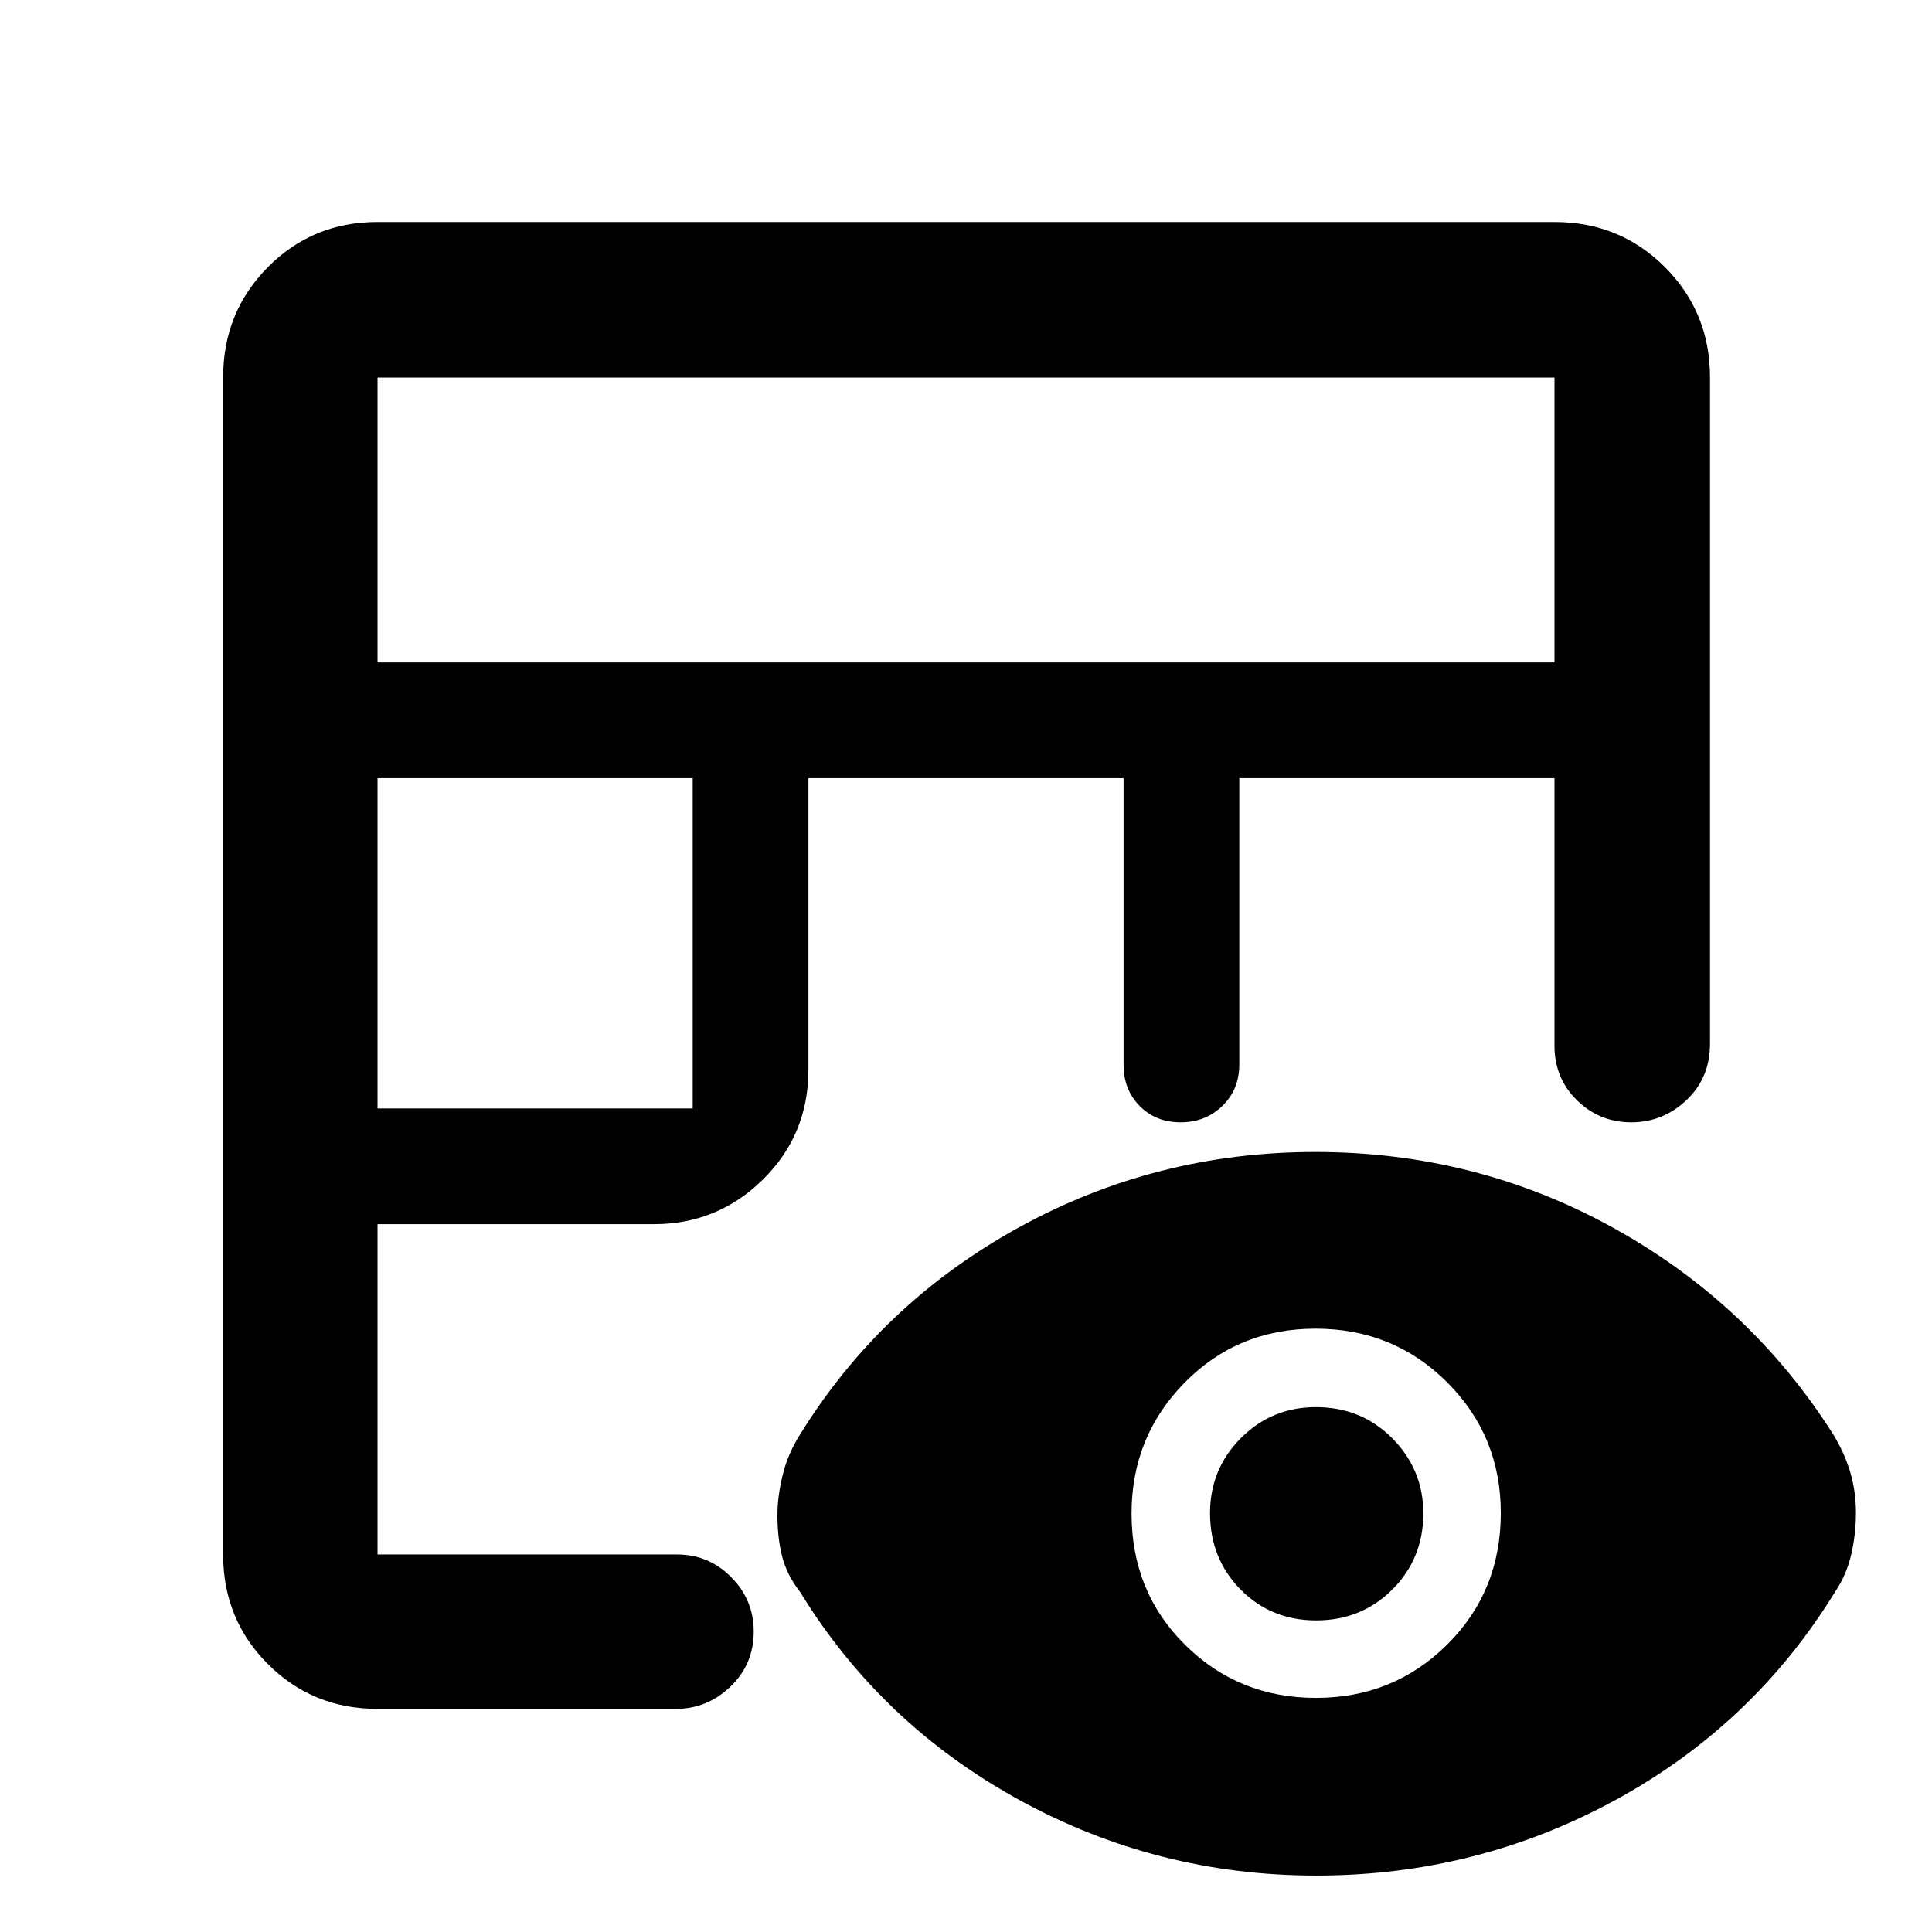 <svg xmlns="http://www.w3.org/2000/svg" height="48" viewBox="0 -960 960 960" width="48"><path d="M187.59-110.87q-32.23 0-54.47-22.25-22.25-22.24-22.25-54.47v-584.82q0-32.46 22.25-54.87 22.24-22.42 54.47-22.42h584.82q32.46 0 54.87 22.42 22.42 22.41 22.42 54.87v330.91q0 17.1-11.7 28.14-11.69 11.03-27.45 11.03-15.77 0-26.95-10.95-11.19-10.95-11.19-27.16v-132.91H615.8v142.27q0 12.47-8.42 20.61-8.43 8.14-20.75 8.14-12.33 0-20.33-8.12-8-8.13-8-20.38v-142.52H401.7v144.91q0 32.23-22.55 54.48-22.54 22.24-54.17 22.24H187.59v164.13h148.82q15.76 0 26.94 11.29 11.17 11.29 11.17 27 0 16.28-11.55 27.35-11.56 11.08-27.12 11.08H187.59Zm0-298.35H344.2v-164.13H187.59v164.13Zm0-221.63h584.82v-141.56H187.59v141.56ZM654.04-28.04q-79.13 0-147.67-37.63-68.54-37.63-108.74-103.2-6.7-8.61-9.01-17.8-2.32-9.19-2.32-20.48 0-9.16 2.6-19.9 2.6-10.74 8.73-20.28 40.2-65 108.39-102.63 68.2-37.63 147.49-37.63 79.9 0 148 37.63t109.36 102.63q5.63 9.2 8.48 18.76 2.85 9.56 2.85 20.24 0 10.68-2.35 20.83-2.35 10.15-8.1 18.63-40.64 66.07-109.34 103.45-68.7 37.38-148.37 37.38Zm-.12-88.29q38.49 0 65.16-26.48 26.66-26.49 26.66-65.39 0-38.34-26.7-64.97-26.69-26.63-65.36-26.63-38.66 0-65.04 26.83-26.38 26.84-26.38 65 0 38.88 26.58 65.26 26.58 26.38 65.08 26.38Zm.09-38.5q-22.49 0-37.62-15.39-15.13-15.4-15.13-37.93 0-21.89 15.34-37.27 15.34-15.38 37.26-15.38 22.62 0 38 15.53 15.38 15.53 15.38 37.25 0 22.43-15.37 37.81-15.38 15.38-37.86 15.38Z"/></svg>